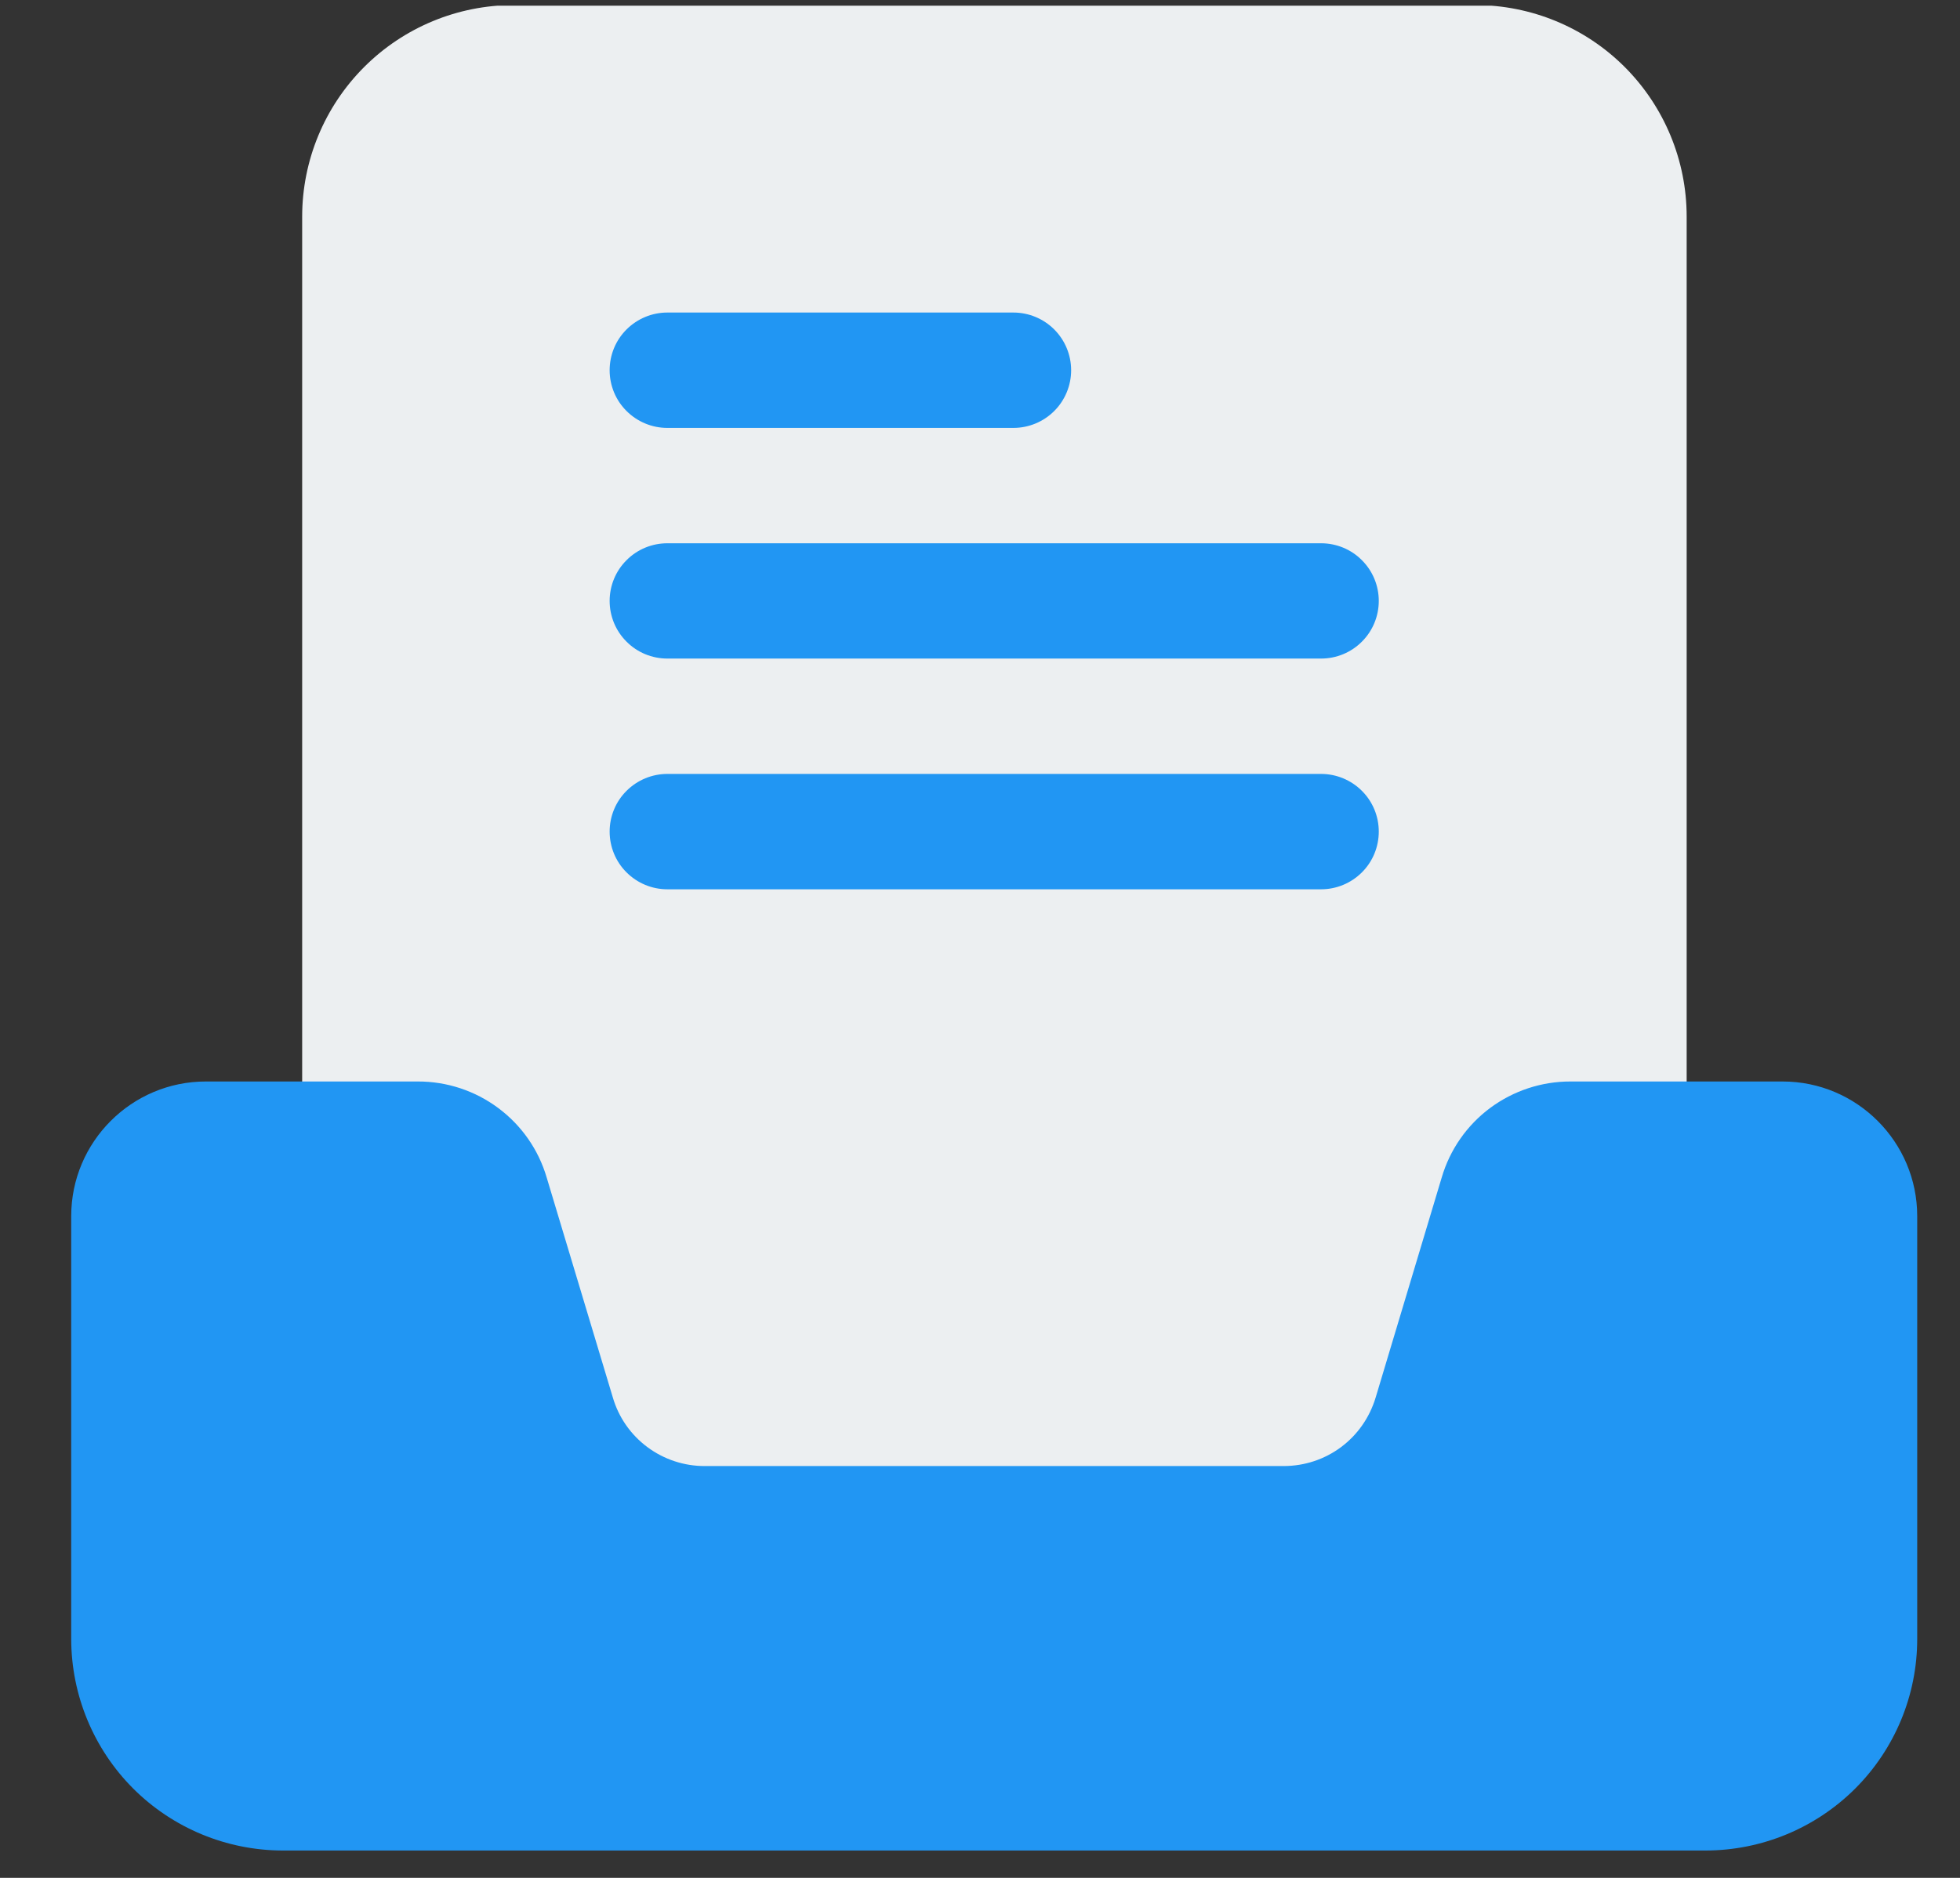 <svg width="24" height="23" viewBox="0 0 24 23" fill="none" xmlns="http://www.w3.org/2000/svg">
<rect x="0" y="0" width="24" height="23" fill="#333333" stroke="none"/>
<g clip-path="url(#clip0_7029_1059)">
<path d="M20.653 2.653C20.653 1.966 20.38 1.307 19.895 0.821C19.409 0.335 18.75 0.062 18.063 0.062L6.29 0.062C5.603 0.062 4.945 0.335 4.459 0.821C3.973 1.307 3.7 1.966 3.7 2.653V18.664C3.701 18.851 3.776 19.03 3.908 19.162C4.041 19.294 4.22 19.369 4.407 19.37H19.947C20.134 19.37 20.314 19.296 20.446 19.163C20.579 19.031 20.653 18.851 20.653 18.664V2.653Z" fill="#ECEFF1"/>
<path d="M16.177 10.892H8.171C7.984 10.892 7.804 10.817 7.672 10.685C7.539 10.553 7.465 10.373 7.465 10.185C7.465 9.998 7.539 9.818 7.672 9.686C7.804 9.554 7.984 9.479 8.171 9.479H16.177C16.364 9.479 16.544 9.554 16.676 9.686C16.809 9.818 16.883 9.998 16.883 10.185C16.883 10.373 16.809 10.553 16.676 10.685C16.544 10.817 16.364 10.892 16.177 10.892ZM16.177 8.066H8.171C7.984 8.066 7.804 7.992 7.672 7.859C7.539 7.727 7.465 7.547 7.465 7.36C7.465 7.173 7.539 6.993 7.672 6.861C7.804 6.728 7.984 6.654 8.171 6.654H16.177C16.364 6.654 16.544 6.728 16.676 6.861C16.809 6.993 16.883 7.173 16.883 7.36C16.883 7.547 16.809 7.727 16.676 7.859C16.544 7.992 16.364 8.066 16.177 8.066ZM12.409 5.241H8.171C7.984 5.241 7.804 5.166 7.672 5.034C7.539 4.902 7.465 4.722 7.465 4.535C7.465 4.347 7.539 4.167 7.672 4.035C7.804 3.903 7.984 3.828 8.171 3.828H12.409C12.597 3.828 12.777 3.903 12.909 4.035C13.041 4.167 13.116 4.347 13.116 4.535C13.116 4.722 13.041 4.902 12.909 5.034C12.777 5.166 12.597 5.241 12.409 5.241ZM21.828 13.246H19.232C18.877 13.245 18.532 13.359 18.247 13.57C17.962 13.782 17.754 14.081 17.654 14.421L16.845 17.116C16.694 17.618 16.241 17.956 15.717 17.956H8.631C8.377 17.957 8.13 17.875 7.927 17.724C7.724 17.573 7.575 17.36 7.504 17.116L6.694 14.422C6.594 14.081 6.386 13.783 6.101 13.571C5.817 13.359 5.471 13.245 5.116 13.246H2.52C1.611 13.246 0.872 13.986 0.872 14.895V20.075C0.873 20.762 1.146 21.42 1.631 21.906C2.117 22.391 2.775 22.664 3.462 22.665H20.886C21.573 22.664 22.231 22.391 22.717 21.906C23.203 21.42 23.476 20.762 23.476 20.075V14.895C23.476 13.986 22.737 13.246 21.828 13.246Z" fill="#2196F3"/>
</g>
<defs>
<clipPath id="clip0_7029_1059">
<rect width="22.604" height="22.604" fill="white" transform="translate(0.872 0.07)"/>
</clipPath>
</defs>
</svg>
